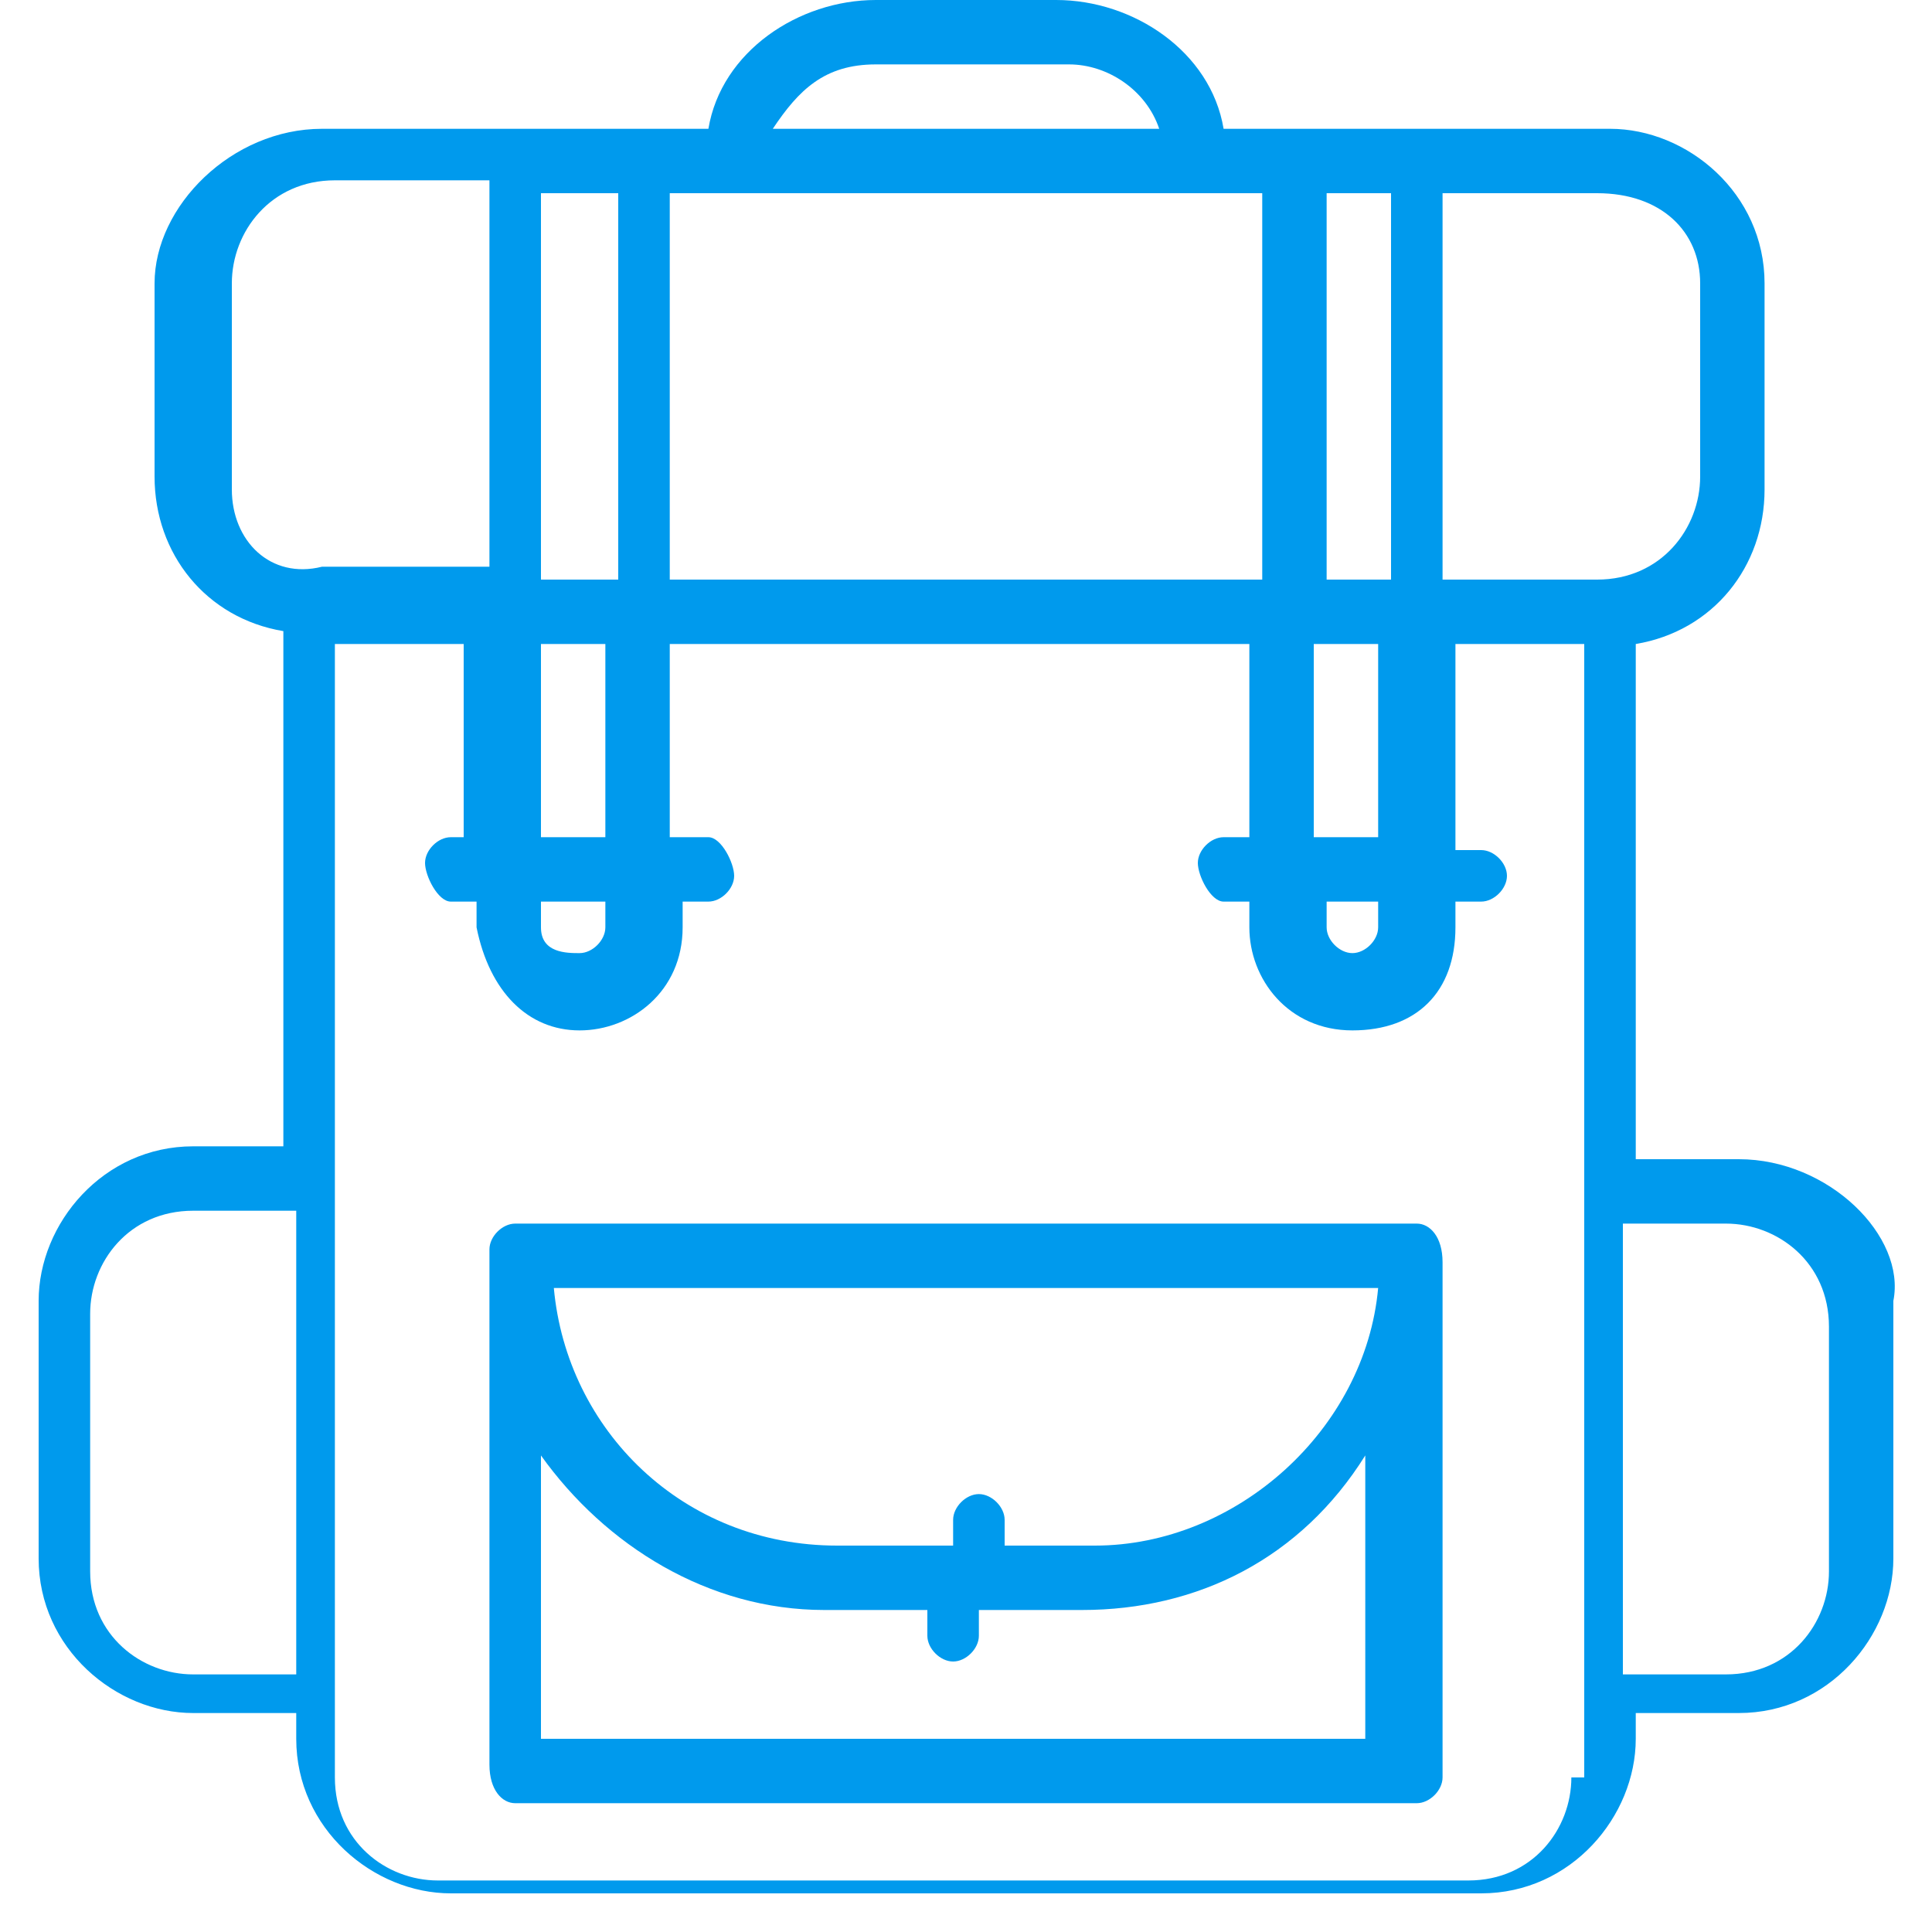 <?xml version="1.0" encoding="utf-8"?>
<!-- Generator: Adobe Illustrator 25.0.0, SVG Export Plug-In . SVG Version: 6.00 Build 0)  -->
<svg version="1.1" id="Capa_1" xmlns="http://www.w3.org/2000/svg" xmlns:xlink="http://www.w3.org/1999/xlink" x="0px" y="0px"
	 viewBox="0 0 15 15" style="enable-background:new 0 0 15 15;" xml:space="preserve">
<style type="text/css">
	.st0{fill:#009AED;}
</style>
<path class="st0" d="M11,9.5H4c-0.1,0-0.2,0.1-0.2,0.2v4C3.8,13.9,3.9,14,4,14h7c0.1,0,0.2-0.1,0.2-0.2v-4C11.2,9.6,11.1,9.5,11,9.5
	z M10.7,10c-0.1,1.1-1.1,2-2.2,2H7.8v-0.2c0-0.1-0.1-0.2-0.2-0.2s-0.2,0.1-0.2,0.2V12H6.5c-1.2,0-2.1-0.9-2.2-2H10.7z M10.8,13.5
	H4.2v-2.2c0.5,0.7,1.3,1.2,2.2,1.2h0.8v0.2c0,0.1,0.1,0.2,0.2,0.2s0.2-0.1,0.2-0.2v-0.2h0.8c0.9,0,1.7-0.4,2.2-1.2V13.5z"/>
<path class="st0" d="M13.5,9h-0.8V5c0.6-0.1,1-0.6,1-1.2V2.2c0-0.7-0.6-1.2-1.2-1.2h-3C9.4,0.4,8.8,0,8.2,0H6.8C6.2,0,5.6,0.4,5.5,1
	h-3C1.8,1,1.2,1.6,1.2,2.2v1.5c0,0.6,0.4,1.1,1,1.2v4H1.5c-0.7,0-1.2,0.6-1.2,1.2v2c0,0.7,0.6,1.2,1.2,1.2h0.8v0.2
	c0,0.7,0.6,1.2,1.2,1.2h8c0.7,0,1.2-0.6,1.2-1.2v-0.2h0.8c0.7,0,1.2-0.6,1.2-1.2v-2C14.8,9.6,14.2,9,13.5,9z M13.2,2.2v1.5
	c0,0.4-0.3,0.8-0.8,0.8h-1.2v-3h1.2C12.9,1.5,13.2,1.8,13.2,2.2z M10.8,1.5v3h-0.5v-3H10.8z M10.2,7h0.5v0.2c0,0.1-0.1,0.2-0.2,0.2
	s-0.2-0.1-0.2-0.2V7z M10.2,6.5V5h0.5v1.5H10.2z M9.8,1.5v3H5.2v-3H9.8z M6.8,0.5h1.5C8.6,0.5,8.9,0.7,9,1H6
	C6.2,0.7,6.4,0.5,6.8,0.5z M4.8,1.5v3H4.2v-3H4.8z M4.2,7h0.5v0.2c0,0.1-0.1,0.2-0.2,0.2S4.2,7.4,4.2,7.2V7z M4.2,6.5V5h0.5v1.5H4.2
	z M1.8,3.8V2.2c0-0.4,0.3-0.8,0.8-0.8h1.2v3H2.5C2.1,4.5,1.8,4.2,1.8,3.8z M1.5,13c-0.4,0-0.8-0.3-0.8-0.8v-2c0-0.4,0.3-0.8,0.8-0.8
	h0.8V13H1.5z M12.2,13.8c0,0.4-0.3,0.8-0.8,0.8h-8c-0.4,0-0.8-0.3-0.8-0.8V5h1v1.5H3.5c-0.1,0-0.2,0.1-0.2,0.2S3.4,7,3.5,7h0.2v0.2
	C3.8,7.7,4.1,8,4.5,8s0.8-0.3,0.8-0.8V7h0.2c0.1,0,0.2-0.1,0.2-0.2S5.6,6.5,5.5,6.5H5.2V5h4.5v1.5H9.5c-0.1,0-0.2,0.1-0.2,0.2
	S9.4,7,9.5,7h0.2v0.2c0,0.4,0.3,0.8,0.8,0.8s0.8-0.3,0.8-0.8V7h0.2c0.1,0,0.2-0.1,0.2-0.2s-0.1-0.2-0.2-0.2h-0.2V5h1V13.8z
	 M14.2,12.2c0,0.4-0.3,0.8-0.8,0.8h-0.8V9.5h0.8c0.4,0,0.8,0.3,0.8,0.8V12.2z"/>
</svg>
